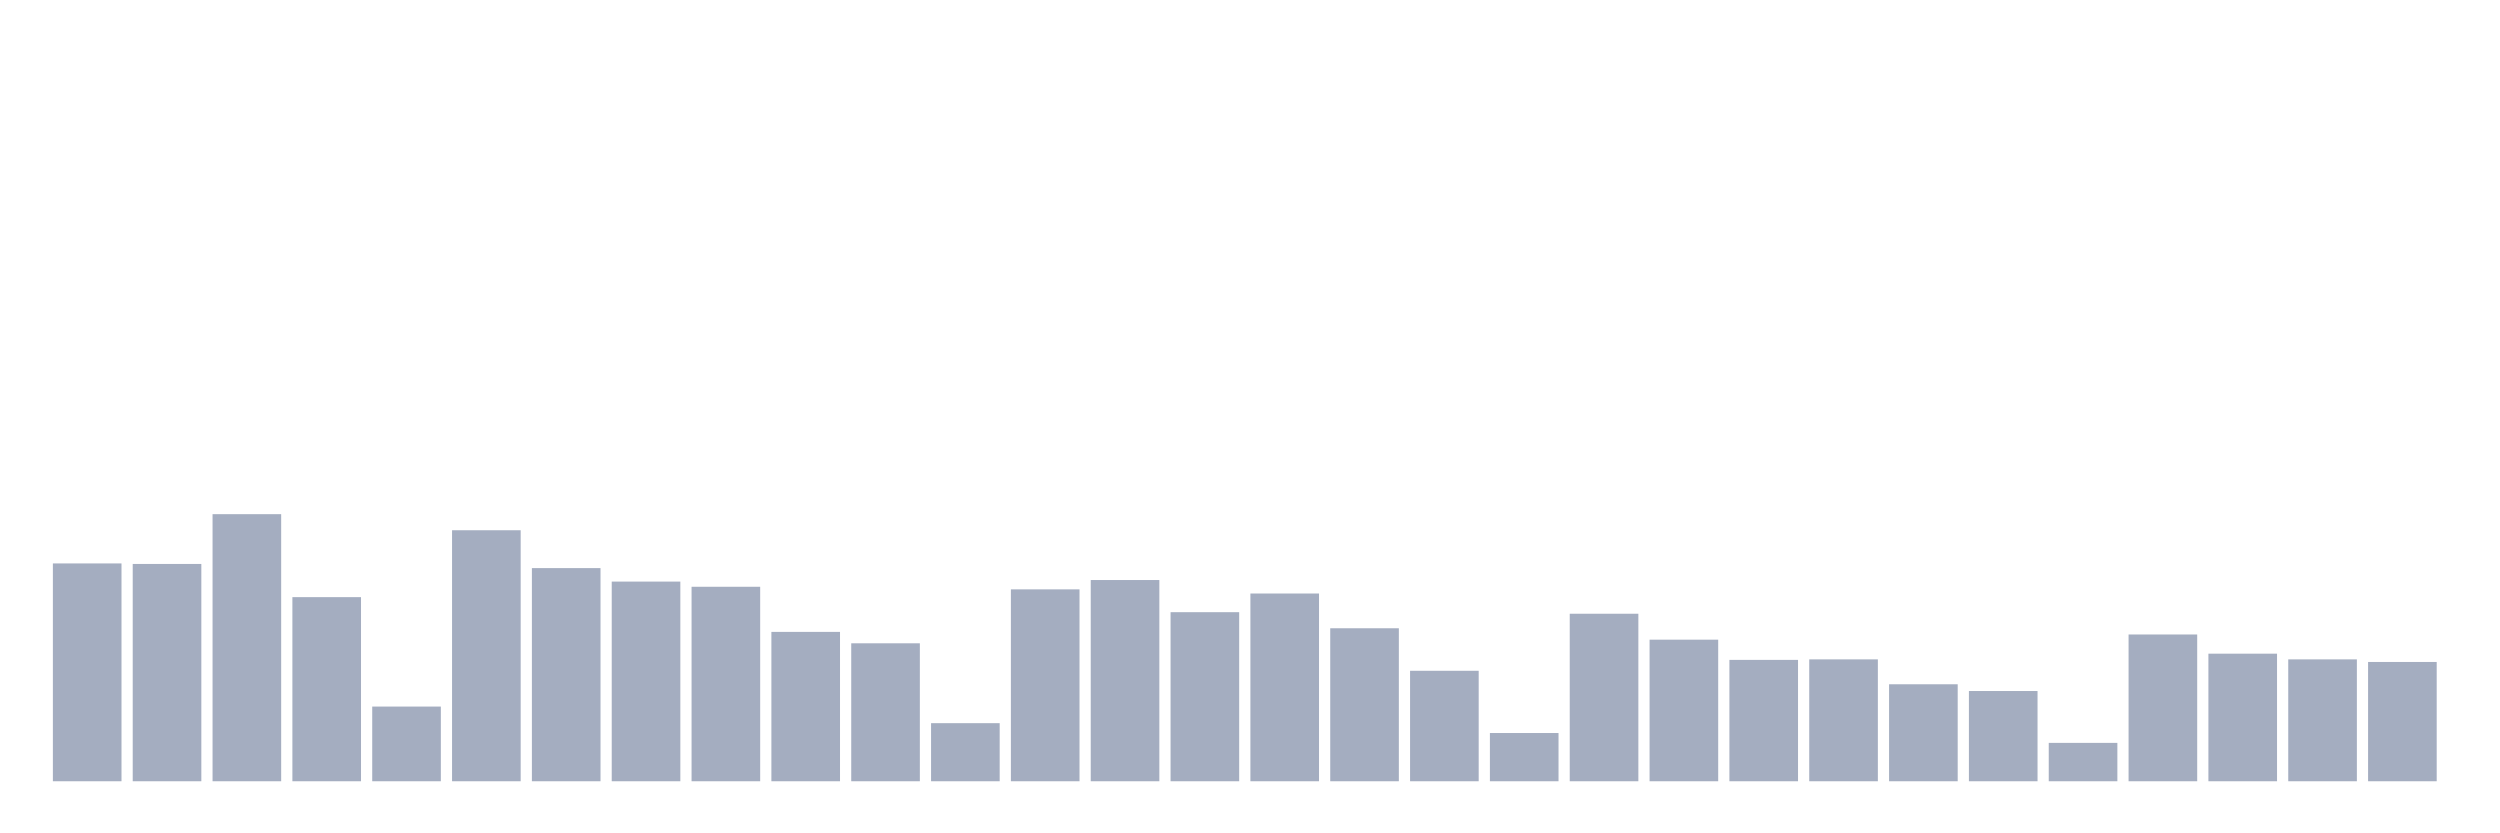 <svg xmlns="http://www.w3.org/2000/svg" viewBox="0 0 480 160"><g transform="translate(10,10)"><rect class="bar" x="0.153" width="13.175" y="98.179" height="41.821" fill="rgb(164,173,192)"></rect><rect class="bar" x="15.482" width="13.175" y="98.279" height="41.721" fill="rgb(164,173,192)"></rect><rect class="bar" x="30.81" width="13.175" y="88.72" height="51.28" fill="rgb(164,173,192)"></rect><rect class="bar" x="46.138" width="13.175" y="104.651" height="35.349" fill="rgb(164,173,192)"></rect><rect class="bar" x="61.466" width="13.175" y="125.661" height="14.339" fill="rgb(164,173,192)"></rect><rect class="bar" x="76.794" width="13.175" y="91.807" height="48.193" fill="rgb(164,173,192)"></rect><rect class="bar" x="92.123" width="13.175" y="99.075" height="40.925" fill="rgb(164,173,192)"></rect><rect class="bar" x="107.451" width="13.175" y="101.664" height="38.336" fill="rgb(164,173,192)"></rect><rect class="bar" x="122.779" width="13.175" y="102.66" height="37.34" fill="rgb(164,173,192)"></rect><rect class="bar" x="138.107" width="13.175" y="111.323" height="28.677" fill="rgb(164,173,192)"></rect><rect class="bar" x="153.436" width="13.175" y="113.514" height="26.486" fill="rgb(164,173,192)"></rect><rect class="bar" x="168.764" width="13.175" y="128.848" height="11.152" fill="rgb(164,173,192)"></rect><rect class="bar" x="184.092" width="13.175" y="103.158" height="36.842" fill="rgb(164,173,192)"></rect><rect class="bar" x="199.42" width="13.175" y="101.366" height="38.634" fill="rgb(164,173,192)"></rect><rect class="bar" x="214.748" width="13.175" y="107.539" height="32.461" fill="rgb(164,173,192)"></rect><rect class="bar" x="230.077" width="13.175" y="103.954" height="36.046" fill="rgb(164,173,192)"></rect><rect class="bar" x="245.405" width="13.175" y="110.626" height="29.374" fill="rgb(164,173,192)"></rect><rect class="bar" x="260.733" width="13.175" y="118.791" height="21.209" fill="rgb(164,173,192)"></rect><rect class="bar" x="276.061" width="13.175" y="130.74" height="9.26" fill="rgb(164,173,192)"></rect><rect class="bar" x="291.39" width="13.175" y="107.838" height="32.162" fill="rgb(164,173,192)"></rect><rect class="bar" x="306.718" width="13.175" y="112.817" height="27.183" fill="rgb(164,173,192)"></rect><rect class="bar" x="322.046" width="13.175" y="116.7" height="23.3" fill="rgb(164,173,192)"></rect><rect class="bar" x="337.374" width="13.175" y="116.6" height="23.4" fill="rgb(164,173,192)"></rect><rect class="bar" x="352.702" width="13.175" y="121.38" height="18.62" fill="rgb(164,173,192)"></rect><rect class="bar" x="368.031" width="13.175" y="122.674" height="17.326" fill="rgb(164,173,192)"></rect><rect class="bar" x="383.359" width="13.175" y="132.632" height="7.368" fill="rgb(164,173,192)"></rect><rect class="bar" x="398.687" width="13.175" y="111.821" height="28.179" fill="rgb(164,173,192)"></rect><rect class="bar" x="414.015" width="13.175" y="115.505" height="24.495" fill="rgb(164,173,192)"></rect><rect class="bar" x="429.344" width="13.175" y="116.6" height="23.4" fill="rgb(164,173,192)"></rect><rect class="bar" x="444.672" width="13.175" y="117.098" height="22.902" fill="rgb(164,173,192)"></rect></g></svg>